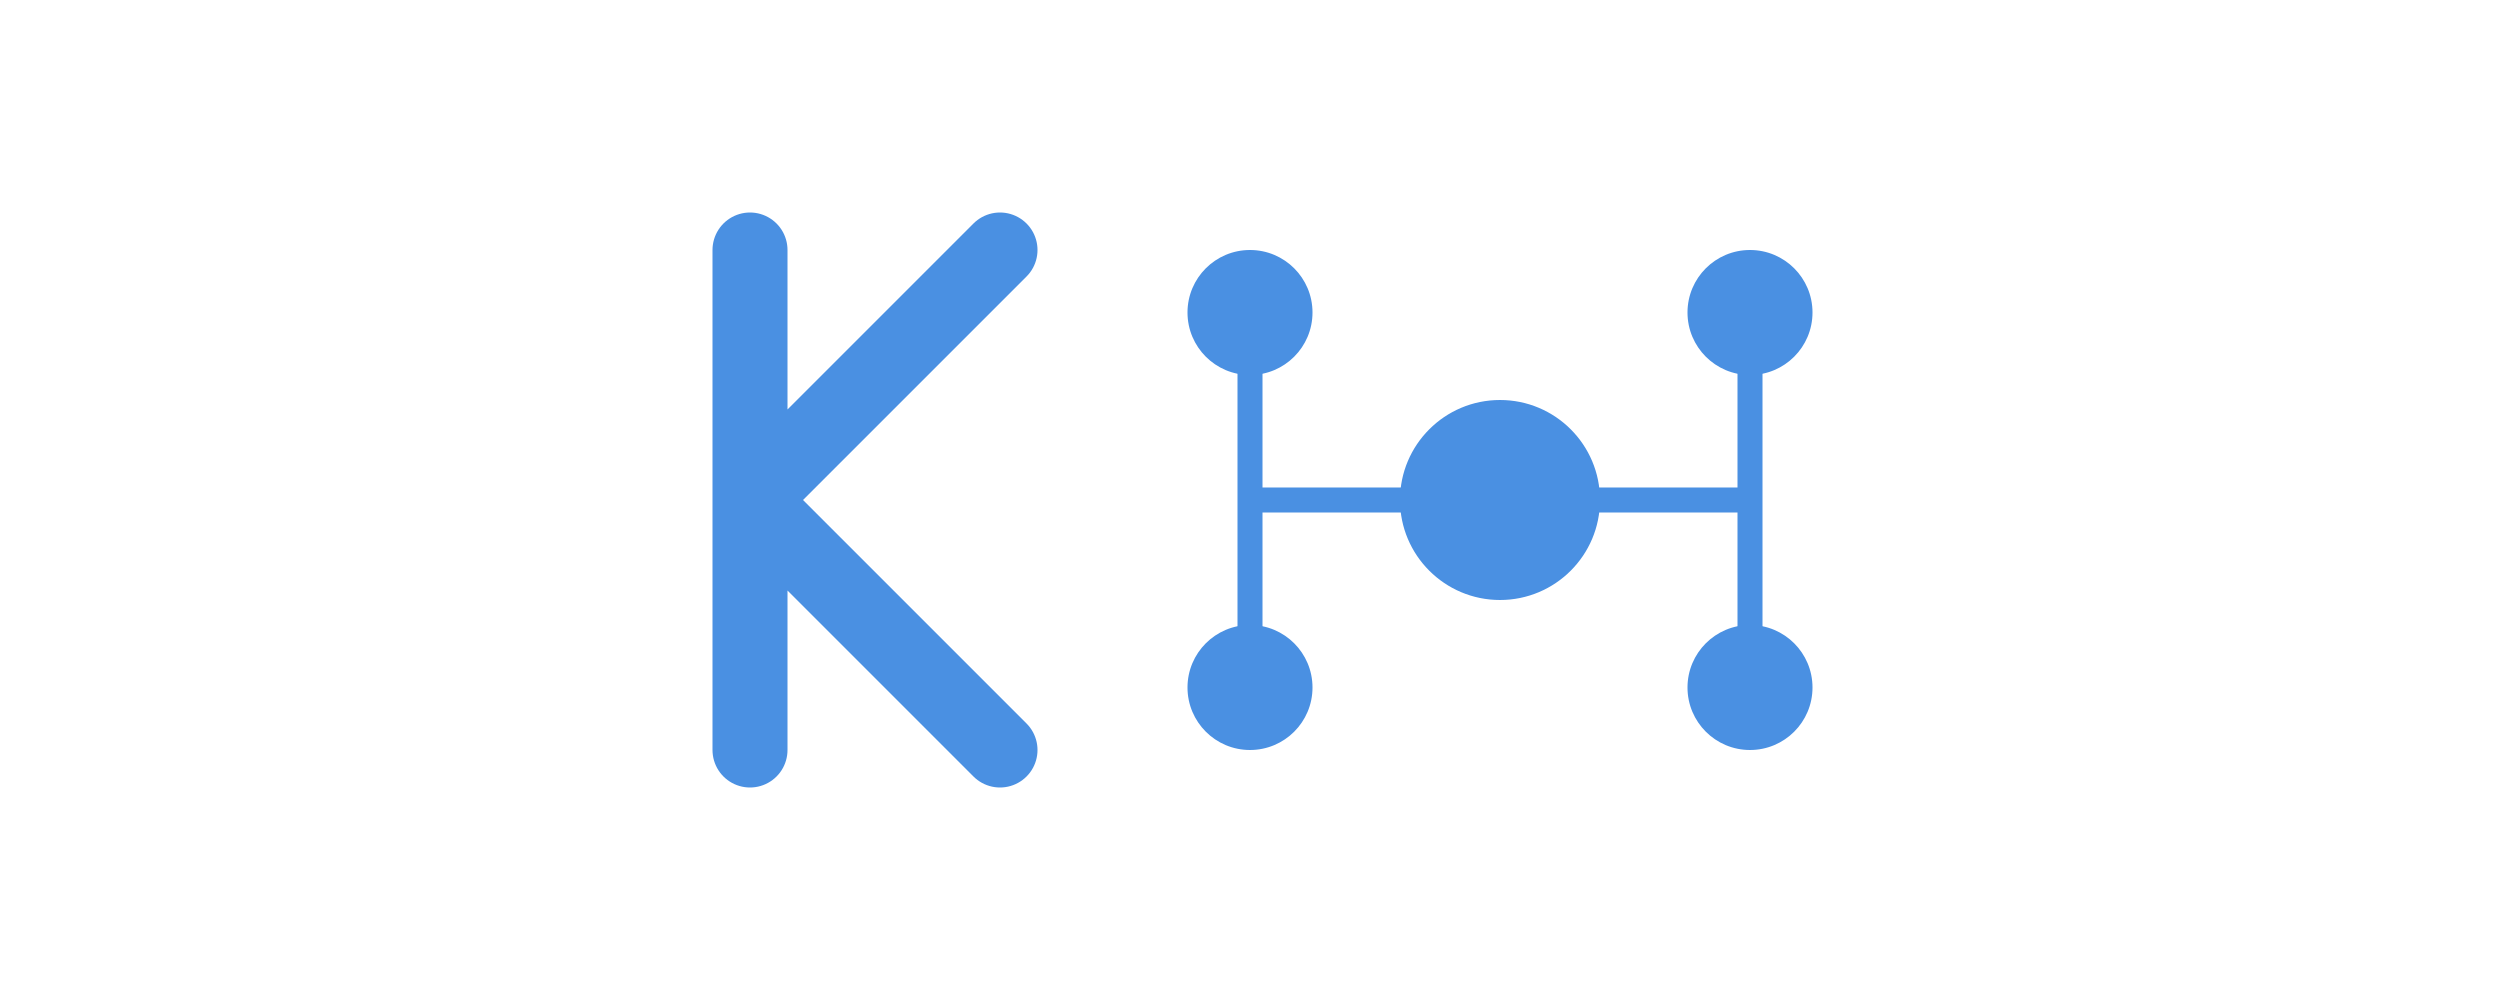 <svg viewBox="0 0 200 80" xmlns="http://www.w3.org/2000/svg">
  <!-- Letra K estilizada -->
  <path d="M60 20 L60 60 M60 40 L80 20 M60 40 L80 60" 
        stroke="#4A90E2" 
        stroke-width="6" 
        fill="none"
        stroke-linecap="round" />
  
  <!-- Puntos conectados formando una H -->
  <circle cx="100" cy="25" r="5" fill="#4A90E2"/>
  <circle cx="100" cy="55" r="5" fill="#4A90E2"/>
  <circle cx="120" cy="40" r="8" fill="#4A90E2"/>
  <circle cx="140" cy="25" r="5" fill="#4A90E2"/>
  <circle cx="140" cy="55" r="5" fill="#4A90E2"/>
  
  <!-- Líneas conectoras -->
  <line x1="100" y1="25" x2="100" y2="55" stroke="#4A90E2" stroke-width="2"/>
  <line x1="140" y1="25" x2="140" y2="55" stroke="#4A90E2" stroke-width="2"/>
  <line x1="100" y1="40" x2="140" y2="40" stroke="#4A90E2" stroke-width="2"/>
</svg>
